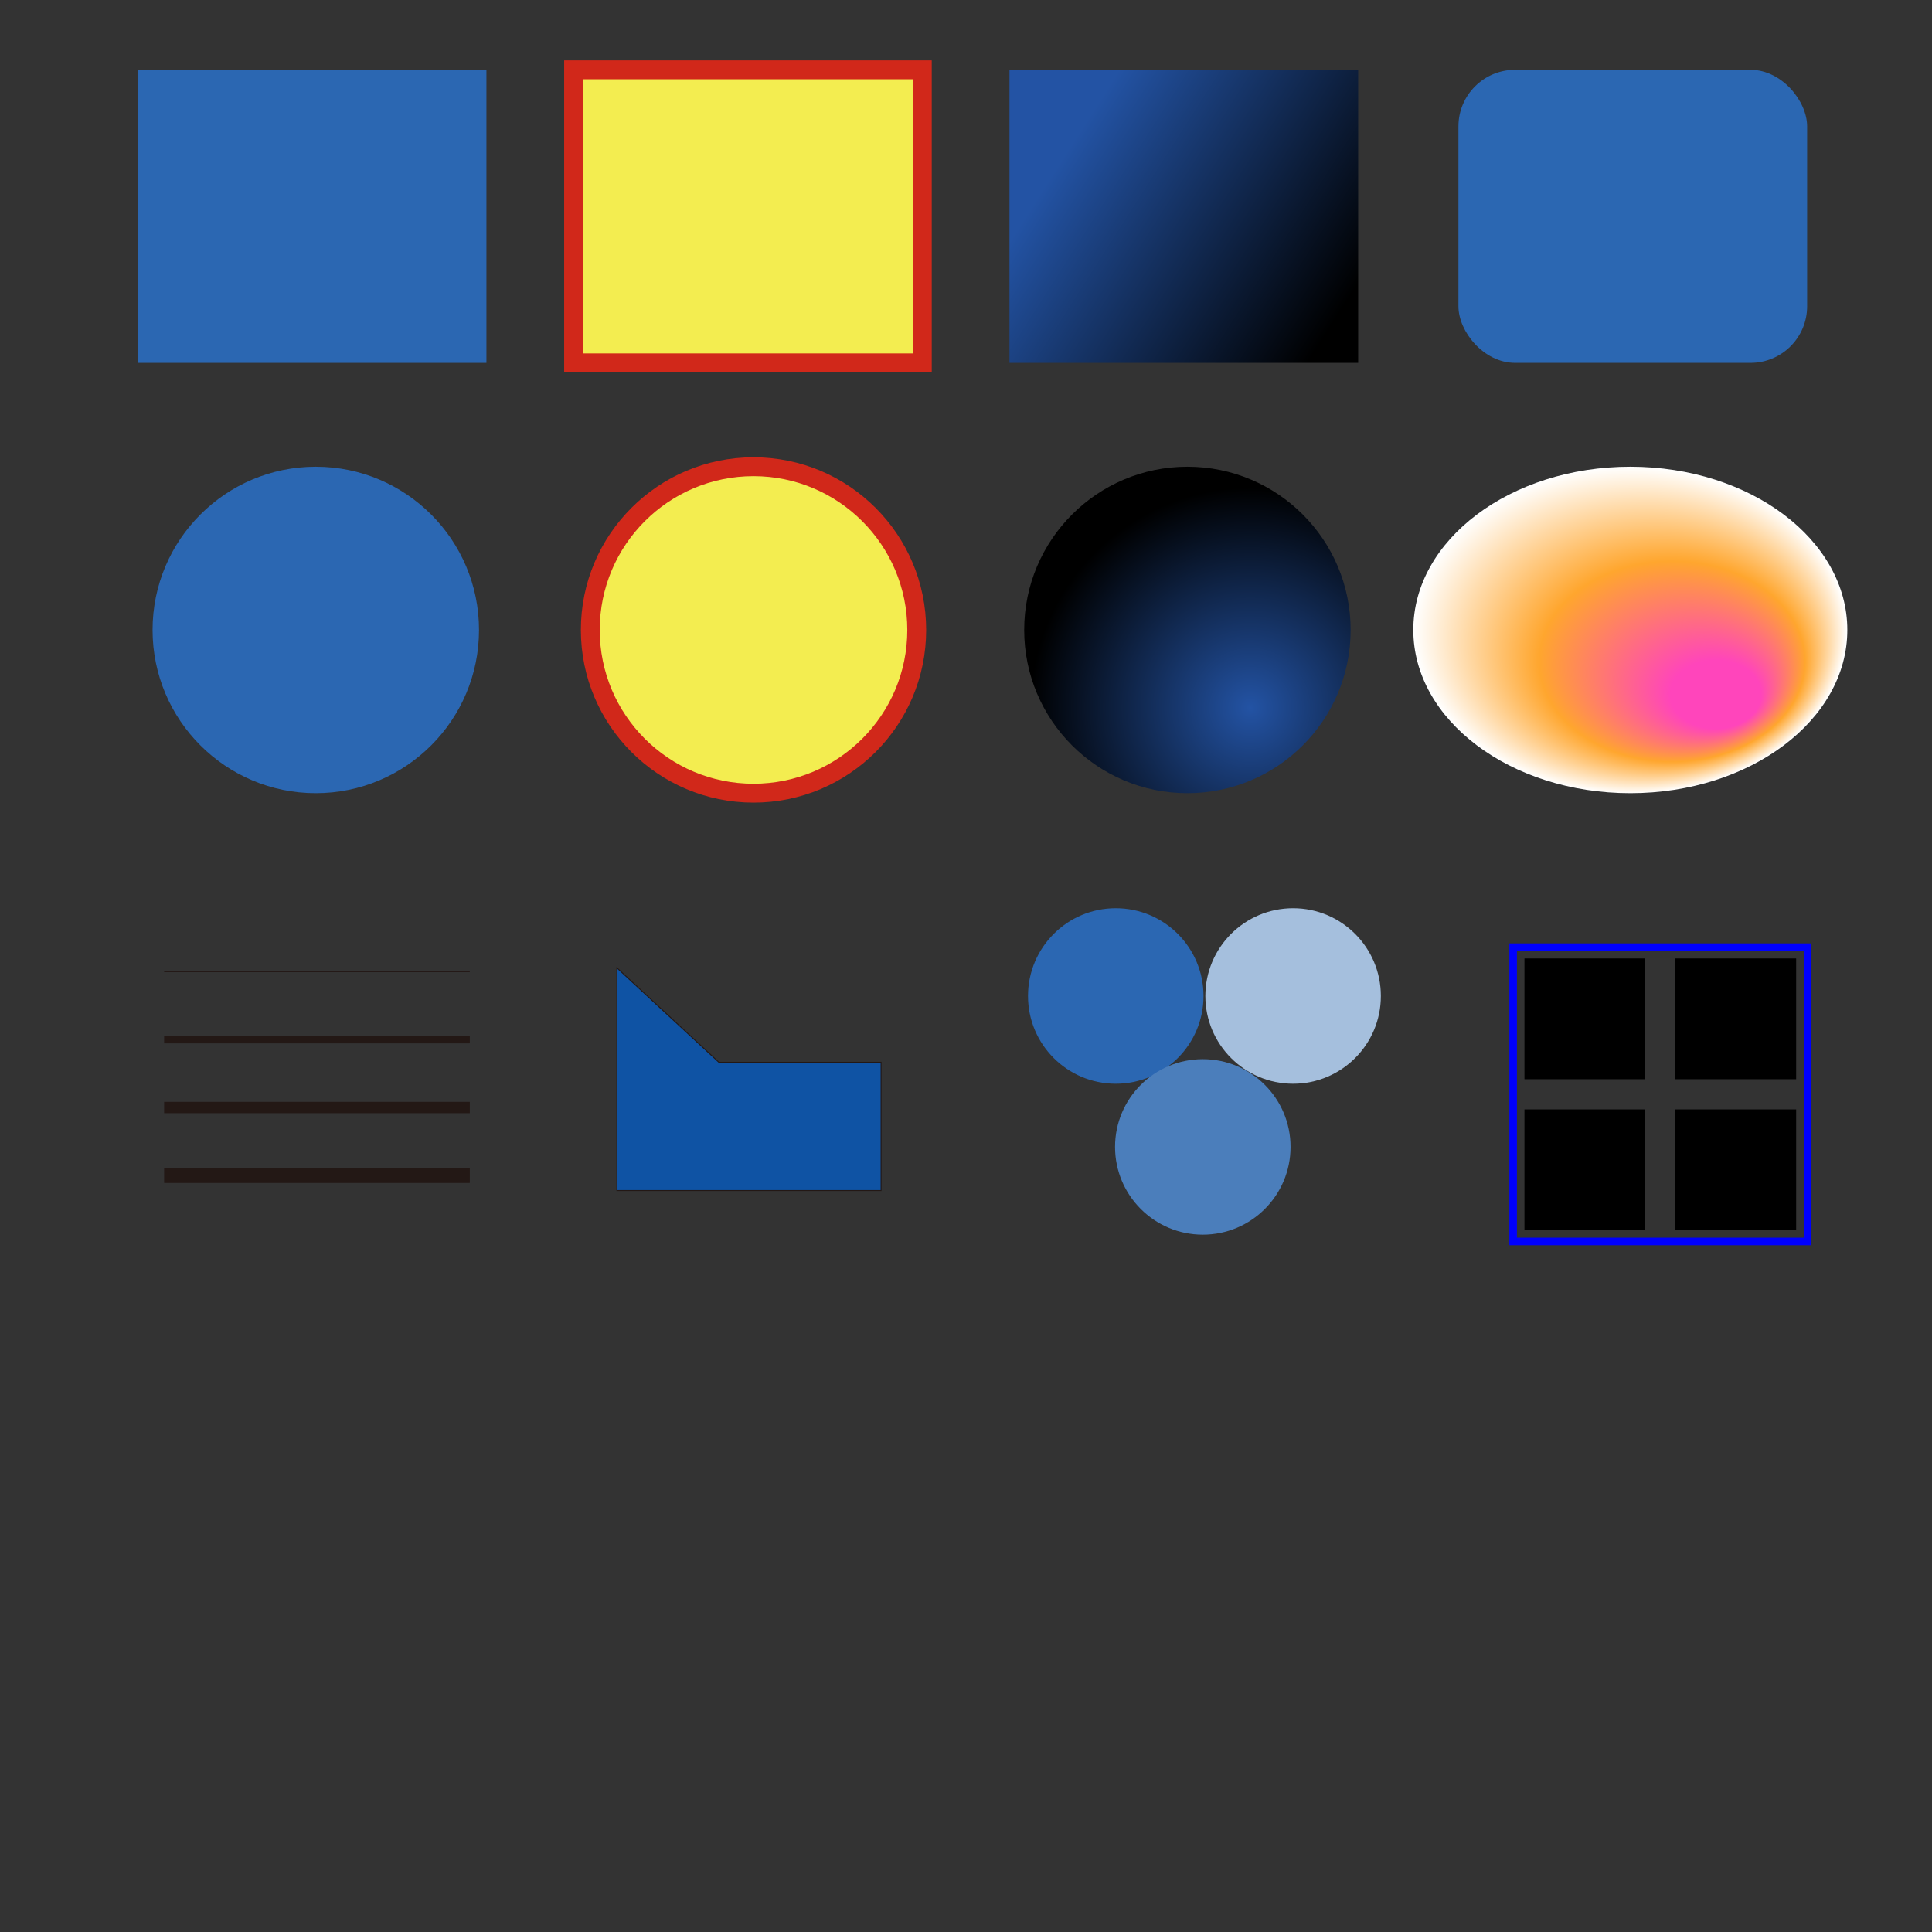 <?xml version="1.0" encoding="utf-8"?>
<!DOCTYPE svg PUBLIC "-//W3C//DTD SVG 1.1//EN" "http://www.w3.org/Graphics/SVG/1.1/DTD/svg11.dtd">
<svg version="1.1" id="test" xmlns="http://www.w3.org/2000/svg" xmlns:xlink="http://www.w3.org/1999/xlink" x="0px"
	 y="0px" width="512px" height="512px" viewBox="0 0 512 512" enable-background="new 0 0 512 512" xml:space="preserve">

<rect x="0" y="0" width="512" height="512" fill="#333333" stroke="none"/>

<defs>
	<symbol id="testSymbol" viewBox="0 0 20 20">
		<rect x="1" y="1" width="8" height="8"/>
		<rect x="11" y="1" width="8" height="8"/>
		<rect x="1" y="11" width="8" height="8"/>
		<rect x="11" y="11" width="8" height="8"/>
		<rect x="0" y="0" width="20" height="20" fill="none" stroke="blue"/>
	</symbol>
</defs>

<rect x="36.5" y="18.5" fill="#2B67B2" width="92.409" height="77.663"/>
<linearGradient id="SVGID_1_" gradientUnits="userSpaceOnUse" x1="283.892" y1="38.27" x2="354.674" y2="83.492">
	<stop  offset="0" style="stop-color:#2353A4"/>
	<stop  offset="1" style="stop-color:#000000"/>
</linearGradient>
<rect x="267.522" y="18.5" fill="url(#SVGID_1_)" width="92.41" height="77.663"/>
<rect x="152.011" y="18.5" fill="#F3ED50" stroke="#D1281A" stroke-width="5" width="92.409" height="77.663"/>
<rect x="36.5" y="18.5" fill="#2B67B2" width="92.409" height="77.663" rx="15" ry="15" transform="translate(350,0)" />

<circle fill="#2B67B2" cx="83.688" cy="166.944" r="43.255"/>
<circle fill="#F3ED50" stroke="#D1281A" stroke-width="5" cx="199.69" cy="166.944" r="43.255"/>
<radialGradient id="SVGID_2_" cx="331.389" cy="187.589" r="58.408" gradientUnits="userSpaceOnUse">
	<stop  offset="0" style="stop-color:#2353A4"/>
	<stop  offset="1" style="stop-color:#000000"/>
</radialGradient>
<circle fill="url(#SVGID_2_)" cx="314.677" cy="166.944" r="43.255"/>

<radialGradient id="SVGID_3_" cx="0.5" cy="0.5" r="0.5" fx="0.75" fy="0.75">
	<stop  offset="0.209" style="stop-color:#FF45BB"/>
	<stop  offset="0.614" style="stop-color:#FFA62E"/>
	<stop  offset="1" style="stop-color:#FFFFFF"/>
</radialGradient>
<ellipse fill="url(#SVGID_3_)" cx="432.052" cy="166.944" rx="57.51" ry="43.255"/>

<line fill="#0F53A4" stroke="#231815" stroke-width="0.25" x1="43.5" y1="257.5" x2="124.5" y2="257.5"/>
<line fill="#0F53A4" stroke="#231815" stroke-width="2" x1="43.5" y1="275.5" x2="124.5" y2="275.5"/>
<line fill="#0F53A4" stroke="#231815" stroke-width="3" x1="43.5" y1="293.5" x2="124.5" y2="293.5"/>
<line fill="#0F53A4" stroke="#231815" stroke-width="4" x1="43.5" y1="311.5" x2="124.5" y2="311.5"/>

<polygon fill="#0F53A4" stroke="#231815" stroke-width="0.25" points="163.5,256.5 163.5,315.5 233.5,315.5 233.5,281.5 190.5,281.5 "/>

<g>
	<circle fill="#2B67B2" cx="295.688" cy="263.944" r="23.255"/>
	<circle fill="#A5BFDD" cx="342.688" cy="263.944" r="23.255"/>
	<circle fill="#4B7EBB" cx="318.755" cy="303.944" r="23.255"/>
</g>

<use x="400" y="250" width="80" height="80" xlink:href="#testSymbol" />

</svg>
